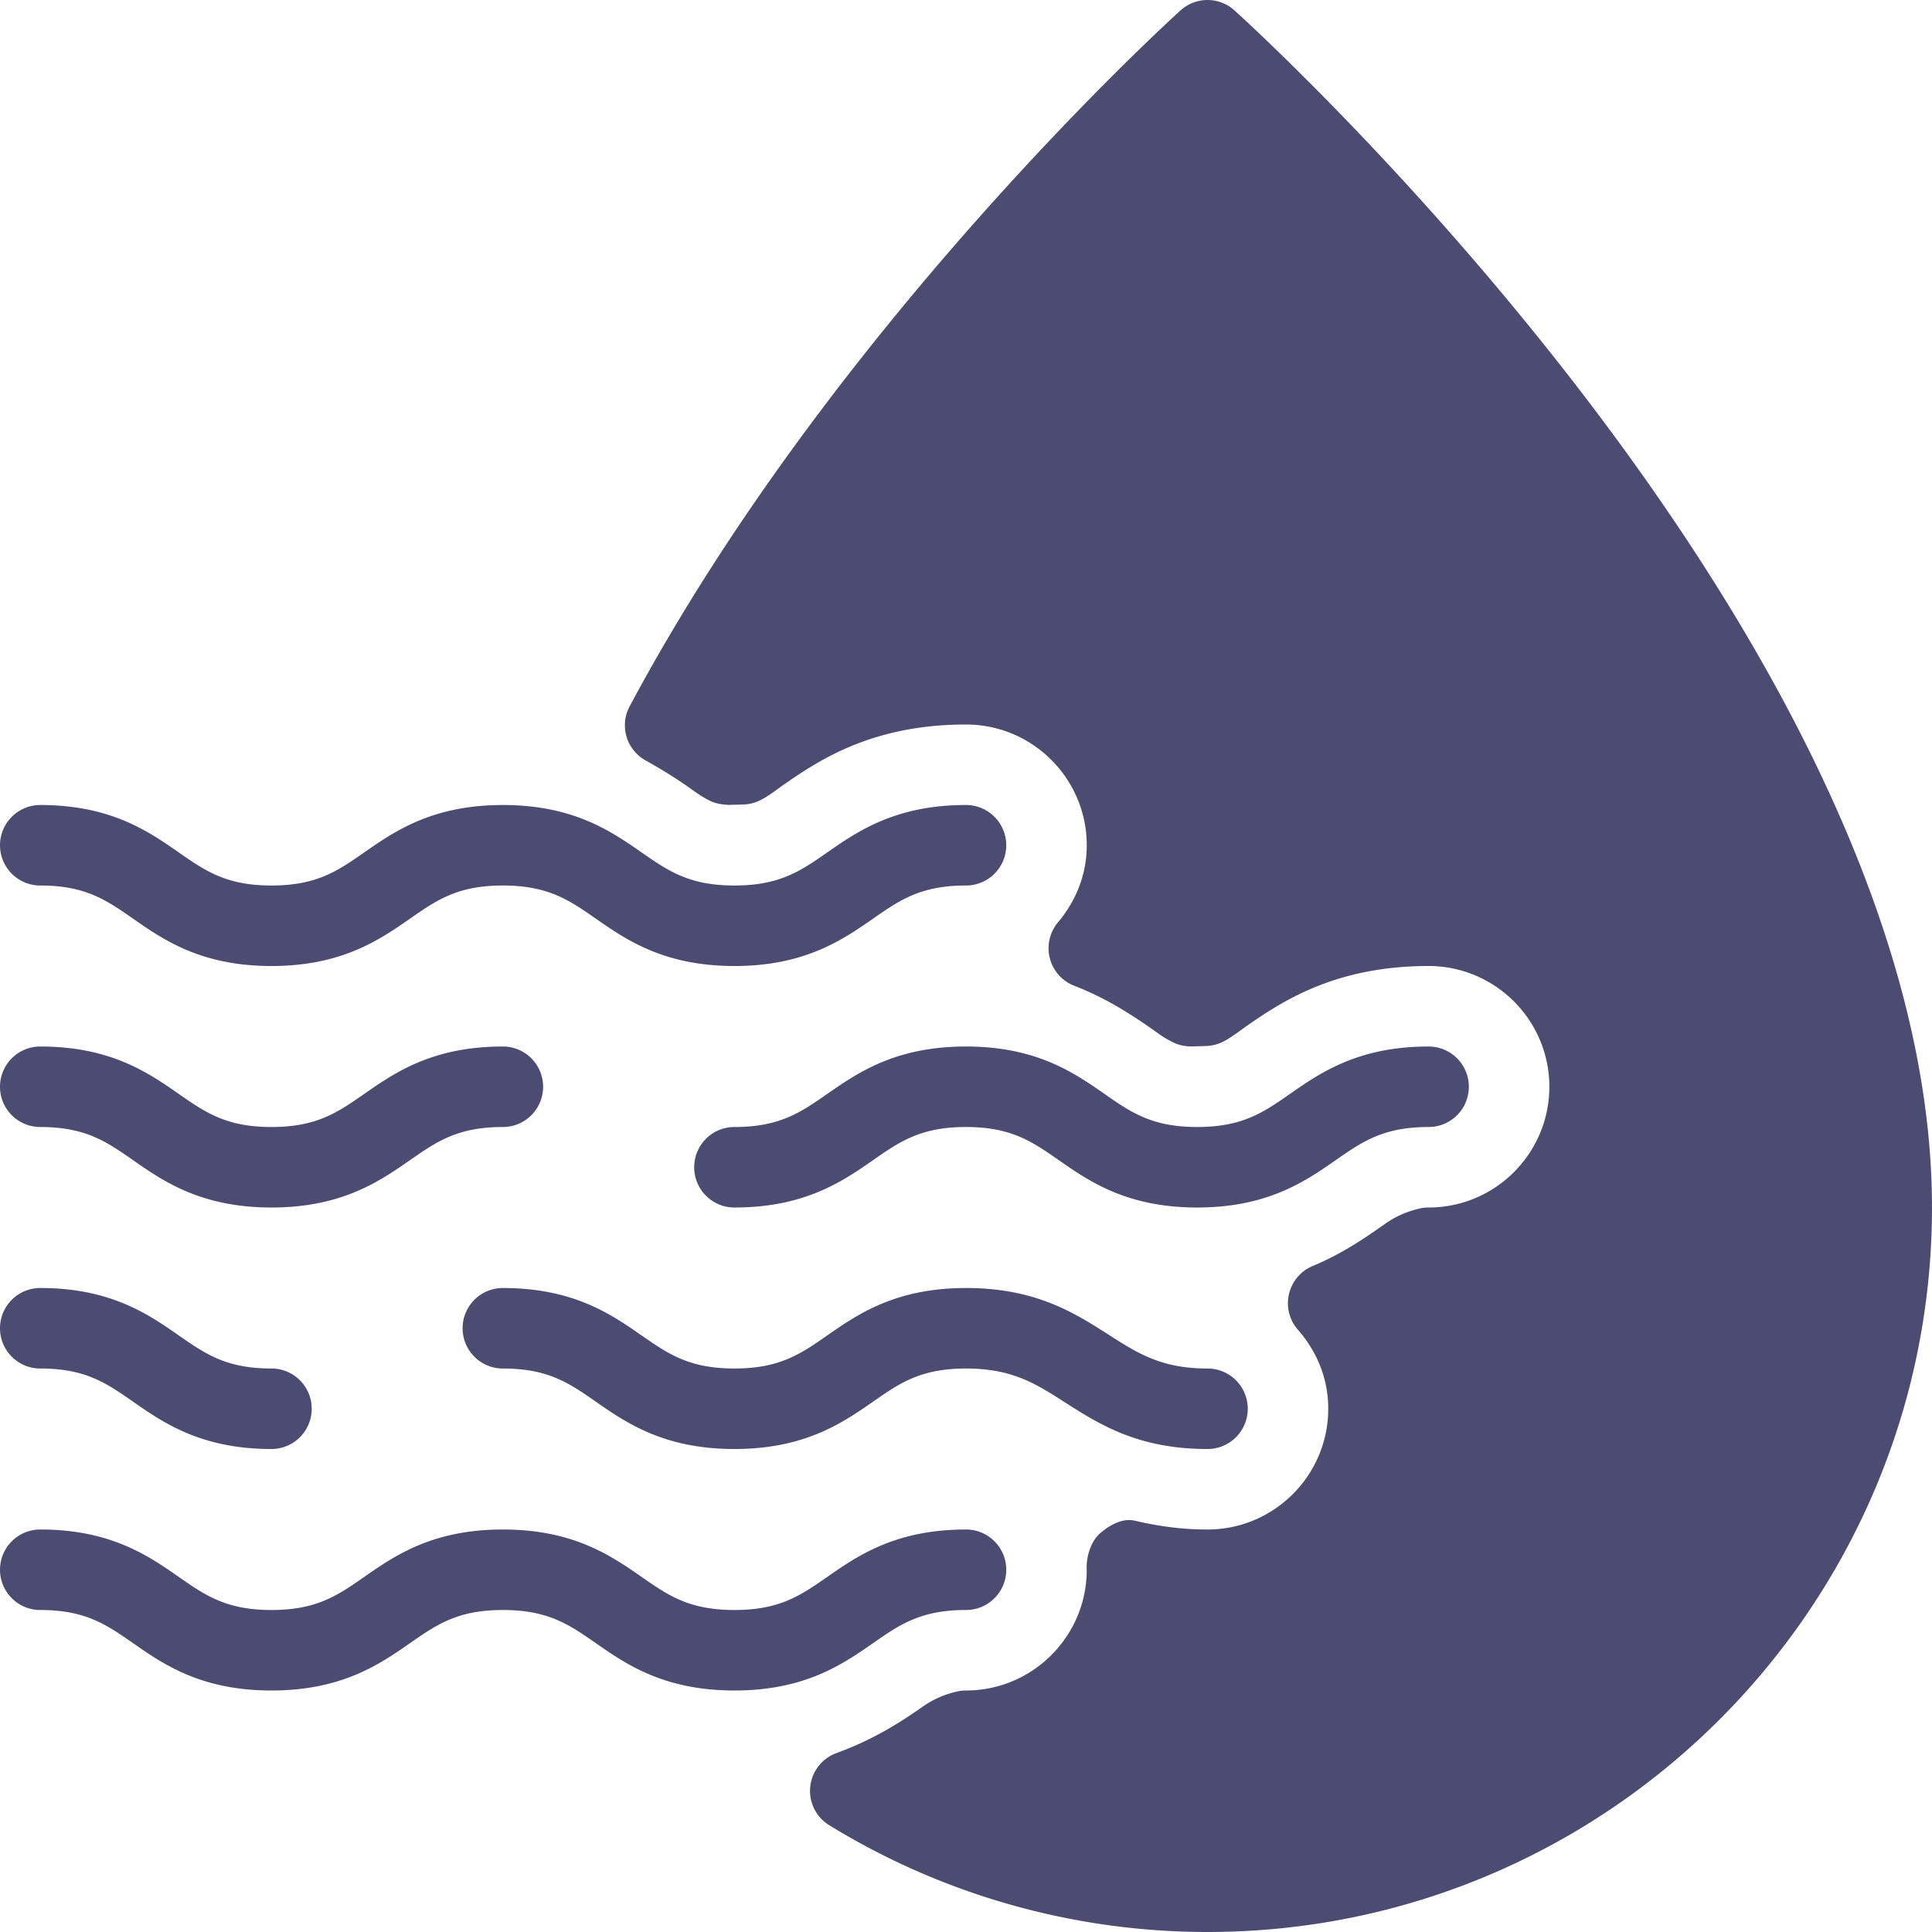 <svg xmlns="http://www.w3.org/2000/svg" viewBox="0 0 512.005 512.005"><g fill="rgba(1,1,56,.7)"><path d="M10.669 234.672c11.969 0 17.521 3.865 24.542 8.75 8.042 5.604 18.063 12.583 36.729 12.583 18.677 0 28.708-6.979 36.76-12.583 7.031-4.885 12.583-8.75 24.563-8.75 12 0 17.563 3.865 24.604 8.76 8.052 5.604 18.083 12.573 36.771 12.573 18.677 0 28.708-6.969 36.771-12.573 7.031-4.896 12.594-8.76 24.594-8.76a10.66 10.66 0 0 0 10.667-10.667 10.66 10.66 0 0 0-10.667-10.667c-18.687 0-28.719 6.969-36.781 12.573-7.031 4.896-12.594 8.76-24.583 8.76-12 0-17.563-3.865-24.594-8.76-8.063-5.604-18.094-12.573-36.781-12.573-18.677 0-28.698 6.969-36.75 12.573-7.031 4.896-12.583 8.76-24.573 8.76-11.969 0-17.521-3.865-24.542-8.75-8.042-5.604-18.063-12.583-36.729-12.583A10.66 10.66 0 0 0 .003 224.005a10.66 10.66 0 0 0 10.666 10.667zm245.334 192c5.896 0 10.667-4.771 10.667-10.667s-4.771-10.667-10.667-10.667c-18.687 0-28.719 6.969-36.781 12.573-7.031 4.896-12.594 8.76-24.583 8.76-12 0-17.563-3.865-24.594-8.76-8.063-5.604-18.094-12.573-36.781-12.573-18.677 0-28.698 6.969-36.75 12.573-7.031 4.896-12.583 8.76-24.573 8.76-11.969 0-17.521-3.865-24.542-8.75-8.042-5.604-18.063-12.583-36.729-12.583-5.896 0-10.667 4.771-10.667 10.667s4.771 10.667 10.667 10.667c11.969 0 17.521 3.865 24.542 8.75 8.042 5.604 18.063 12.583 36.729 12.583 18.677 0 28.708-6.979 36.76-12.583 7.031-4.885 12.583-8.75 24.563-8.75 12 0 17.563 3.865 24.604 8.76 8.052 5.604 18.083 12.573 36.771 12.573 18.677 0 28.708-6.969 36.771-12.573 7.03-4.896 12.592-8.76 24.593-8.76zm-245.334-64c11.969 0 17.521 3.865 24.542 8.75 8.042 5.604 18.063 12.583 36.729 12.583a10.66 10.66 0 0 0 10.667-10.667 10.66 10.66 0 0 0-10.667-10.667c-11.969 0-17.521-3.865-24.542-8.75-8.042-5.604-18.063-12.583-36.729-12.583-5.896 0-10.667 4.771-10.667 10.667s4.771 10.667 10.667 10.667zm283.084-8.99c-9.052-5.781-19.313-12.344-37.75-12.344-18.687 0-28.719 6.969-36.781 12.573-7.031 4.896-12.594 8.76-24.583 8.76-12 0-17.563-3.865-24.604-8.76-8.052-5.604-18.083-12.573-36.771-12.573-5.896 0-10.667 4.771-10.667 10.667s4.771 10.667 10.667 10.667c12 0 17.563 3.865 24.594 8.76 8.063 5.604 18.094 12.573 36.781 12.573 18.677 0 28.708-6.969 36.771-12.573 7.031-4.896 12.594-8.76 24.594-8.76 12.198 0 18.406 3.969 26.25 8.99 9.052 5.781 19.313 12.344 37.75 12.344a10.66 10.66 0 0 0 10.667-10.667 10.66 10.66 0 0 0-10.667-10.667c-12.199 0-18.408-3.969-26.251-8.99zm-283.084-55.01c11.969 0 17.521 3.865 24.542 8.75 8.042 5.604 18.063 12.583 36.729 12.583 18.677 0 28.708-6.979 36.76-12.583 7.031-4.885 12.583-8.75 24.563-8.75a10.66 10.66 0 0 0 10.667-10.667 10.66 10.66 0 0 0-10.667-10.667c-18.677 0-28.698 6.969-36.75 12.573-7.031 4.896-12.583 8.76-24.573 8.76-11.969 0-17.521-3.865-24.542-8.75-8.042-5.604-18.063-12.583-36.729-12.583A10.66 10.66 0 0 0 .002 288.005a10.662 10.662 0 0 0 10.667 10.667zm367.927 0a10.66 10.66 0 0 0 10.667-10.667 10.66 10.66 0 0 0-10.667-10.667c-18.677 0-28.698 6.969-36.75 12.573-7.031 4.896-12.583 8.76-24.573 8.76-11.969 0-17.521-3.865-24.542-8.75-8.042-5.604-18.063-12.583-36.729-12.583-18.687 0-28.719 6.969-36.781 12.573-7.031 4.896-12.594 8.76-24.583 8.76-5.896 0-10.667 4.771-10.667 10.667s4.771 10.667 10.667 10.667c18.677 0 28.708-6.969 36.771-12.573 7.031-4.896 12.594-8.76 24.594-8.76 11.969 0 17.521 3.865 24.542 8.75 8.042 5.604 18.063 12.583 36.729 12.583 18.677 0 28.708-6.979 36.76-12.583 7.031-4.886 12.583-8.75 24.562-8.75z"/><path d="M327.159 2.766a10.641 10.641 0 0 0-14.313 0c-3.76 3.406-92.615 84.479-145.979 184.417-2.75 5.135-.865 11.521 4.229 14.344 4.344 2.417 8.198 4.833 12.042 7.542 1.615 1.188 3.281 2.344 5.24 3.25 1.49.698 3.042.906 4.781.99l3.833-.104a10.71 10.71 0 0 0 4.344-1.063c1.573-.76 3.125-1.823 5.719-3.74 9.385-6.531 23.573-16.396 48.948-16.396 17.646 0 32 14.354 32 32 0 9.385-4.146 16.292-7.625 20.427a10.686 10.686 0 0 0-2.167 9.51 10.664 10.664 0 0 0 6.469 7.292c8.365 3.26 14.677 7.302 21.125 11.823 1.615 1.188 3.292 2.344 5.25 3.26 1.5.698 3.115 1.021 4.833 1l3.76-.115a10.765 10.765 0 0 0 4.333-1.073c1.563-.76 3.094-1.813 5.688-3.729 9.385-6.531 23.552-16.396 48.927-16.396 17.646 0 32 14.354 32 32s-14.354 32-32 32c-.833 0-1.667.094-2.49.292-5.083 1.219-7.844 3.177-9.896 4.635-4.677 3.26-10.49 7.302-18.344 10.583a10.653 10.653 0 0 0-6.271 7.438 10.627 10.627 0 0 0 2.354 9.427c3.677 4.198 8.052 11.24 8.052 20.958 0 17.646-14.354 32-32 32-6.323 0-12.417-.74-19.167-2.313-3.271-.792-6.615 1.042-9.177 3.208-2.573 2.167-3.854 6.406-3.656 9.771 0 17.646-14.354 32-32 32-.833 0-1.667.094-2.49.292-4.729 1.135-7.406 2.854-9.927 4.646-5.198 3.604-12.385 8.198-21.885 11.635a10.671 10.671 0 0 0-1.948 19.125 191.627 191.627 0 0 0 100.25 28.302c105.865 0 192-86.135 192-192 .002-148.363-177.3-310.415-184.842-317.238z"/></g></svg>